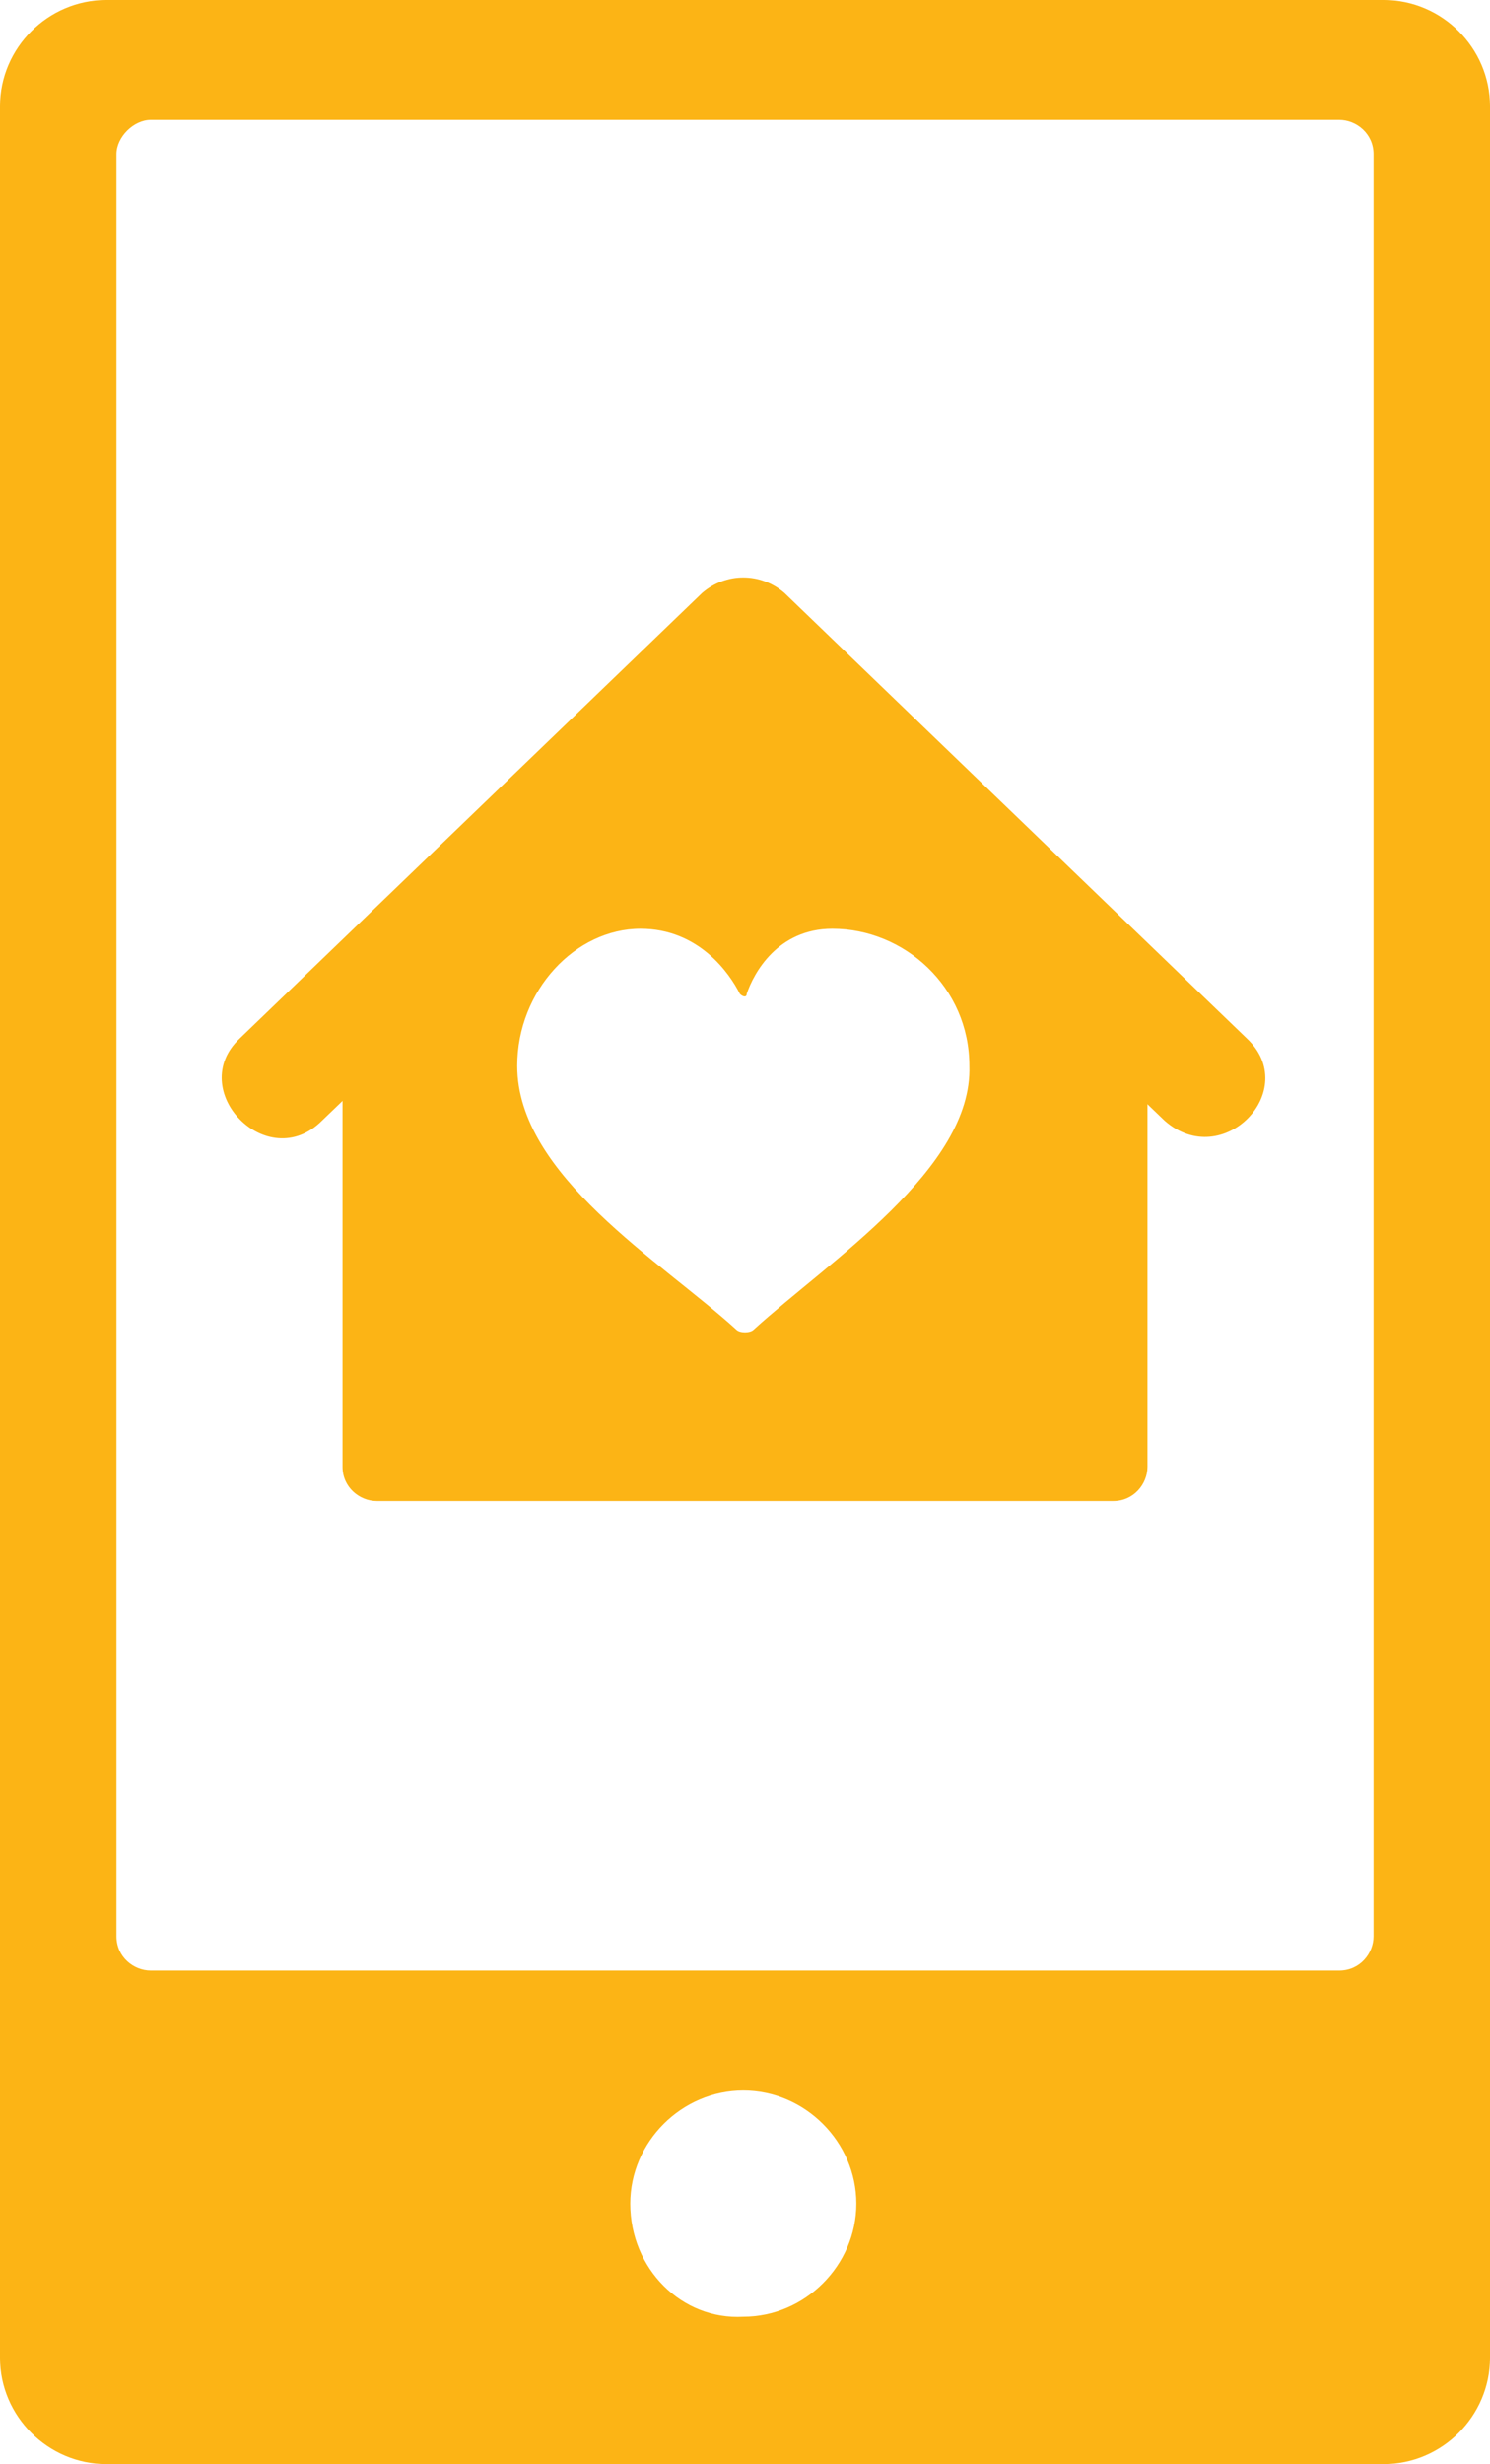 <?xml version="1.0" encoding="utf-8"?>
<!-- Generator: Adobe Illustrator 21.1.0, SVG Export Plug-In . SVG Version: 6.00 Build 0)  -->
<!DOCTYPE svg PUBLIC "-//W3C//DTD SVG 1.1//EN" "http://www.w3.org/Graphics/SVG/1.1/DTD/svg11.dtd">
<svg version="1.1" id="Layer_1" xmlns="http://www.w3.org/2000/svg" xmlns:xlink="http://www.w3.org/1999/xlink" x="0px" y="0px"
	 width="43.5px" height="71.9px" viewBox="0 0 43.5 71.9" style="enable-background:new 0 0 43.5 71.9;" xml:space="preserve">
<style type="text/css">
	.st0{fill:#FCB415;}
</style>
<g>
	<path class="st0" d="M18.4,64.3c0-1.8,1.5-3.3,3.3-3.3c1.8,0,3.3,1.5,3.3,3.3c0,1.8-1.5,3.3-3.3,3.3C19.9,67.7,18.4,66.2,18.4,64.3
		 M4.4,3.5h34.7c0.5,0,1,0.4,1,1v52c0,0.5-0.4,1-1,1H4.4c-0.5,0-1-0.4-1-1v-52C3.4,4,3.9,3.5,4.4,3.5z M43.5,68.8V3.1
		c0-1.7-1.4-3.1-3.1-3.1H3.1C1.4,0,0,1.4,0,3.1v65.7c0,1.7,1.4,3.1,3.1,3.1h37.3C42.1,71.9,43.5,70.5,43.5,68.8"/>
	<path class="st0" d="M36.4,30.3l-13.5-13c-0.7-0.6-1.7-0.6-2.4,0l-13.5,13c-1.6,1.5,0.8,4,2.4,2.4l12.3-11.8l12.3,11.8
		C35.7,34.2,38,31.8,36.4,30.3z"/>
	<path class="st0" d="M33.2,30.4L22.5,20.1c-0.4-0.4-1-0.4-1.4,0L10.3,30.6C10.1,30.8,10,31,10,31.3l0,11.5c0,0.6,0.5,1,1,1h21.5
		c0.6,0,1-0.5,1-1V31.2C33.5,30.9,33.4,30.6,33.2,30.4z M22,38.8c-0.1,0.1-0.4,0.1-0.5,0c-2.2-2-6.4-4.5-6.4-7.7c0-2.2,1.7-4,3.6-4
		c1.7,0,2.6,1.3,2.9,1.9c0.1,0.1,0.2,0.1,0.2,0c0.2-0.6,0.9-1.9,2.5-1.9c2.1,0,4,1.7,4,4C28.4,34.1,24.2,36.8,22,38.8z"/>
</g>
<g>
</g>
<g>
</g>
<g>
</g>
<g>
</g>
<g>
</g>
<g>
</g>
</svg>
